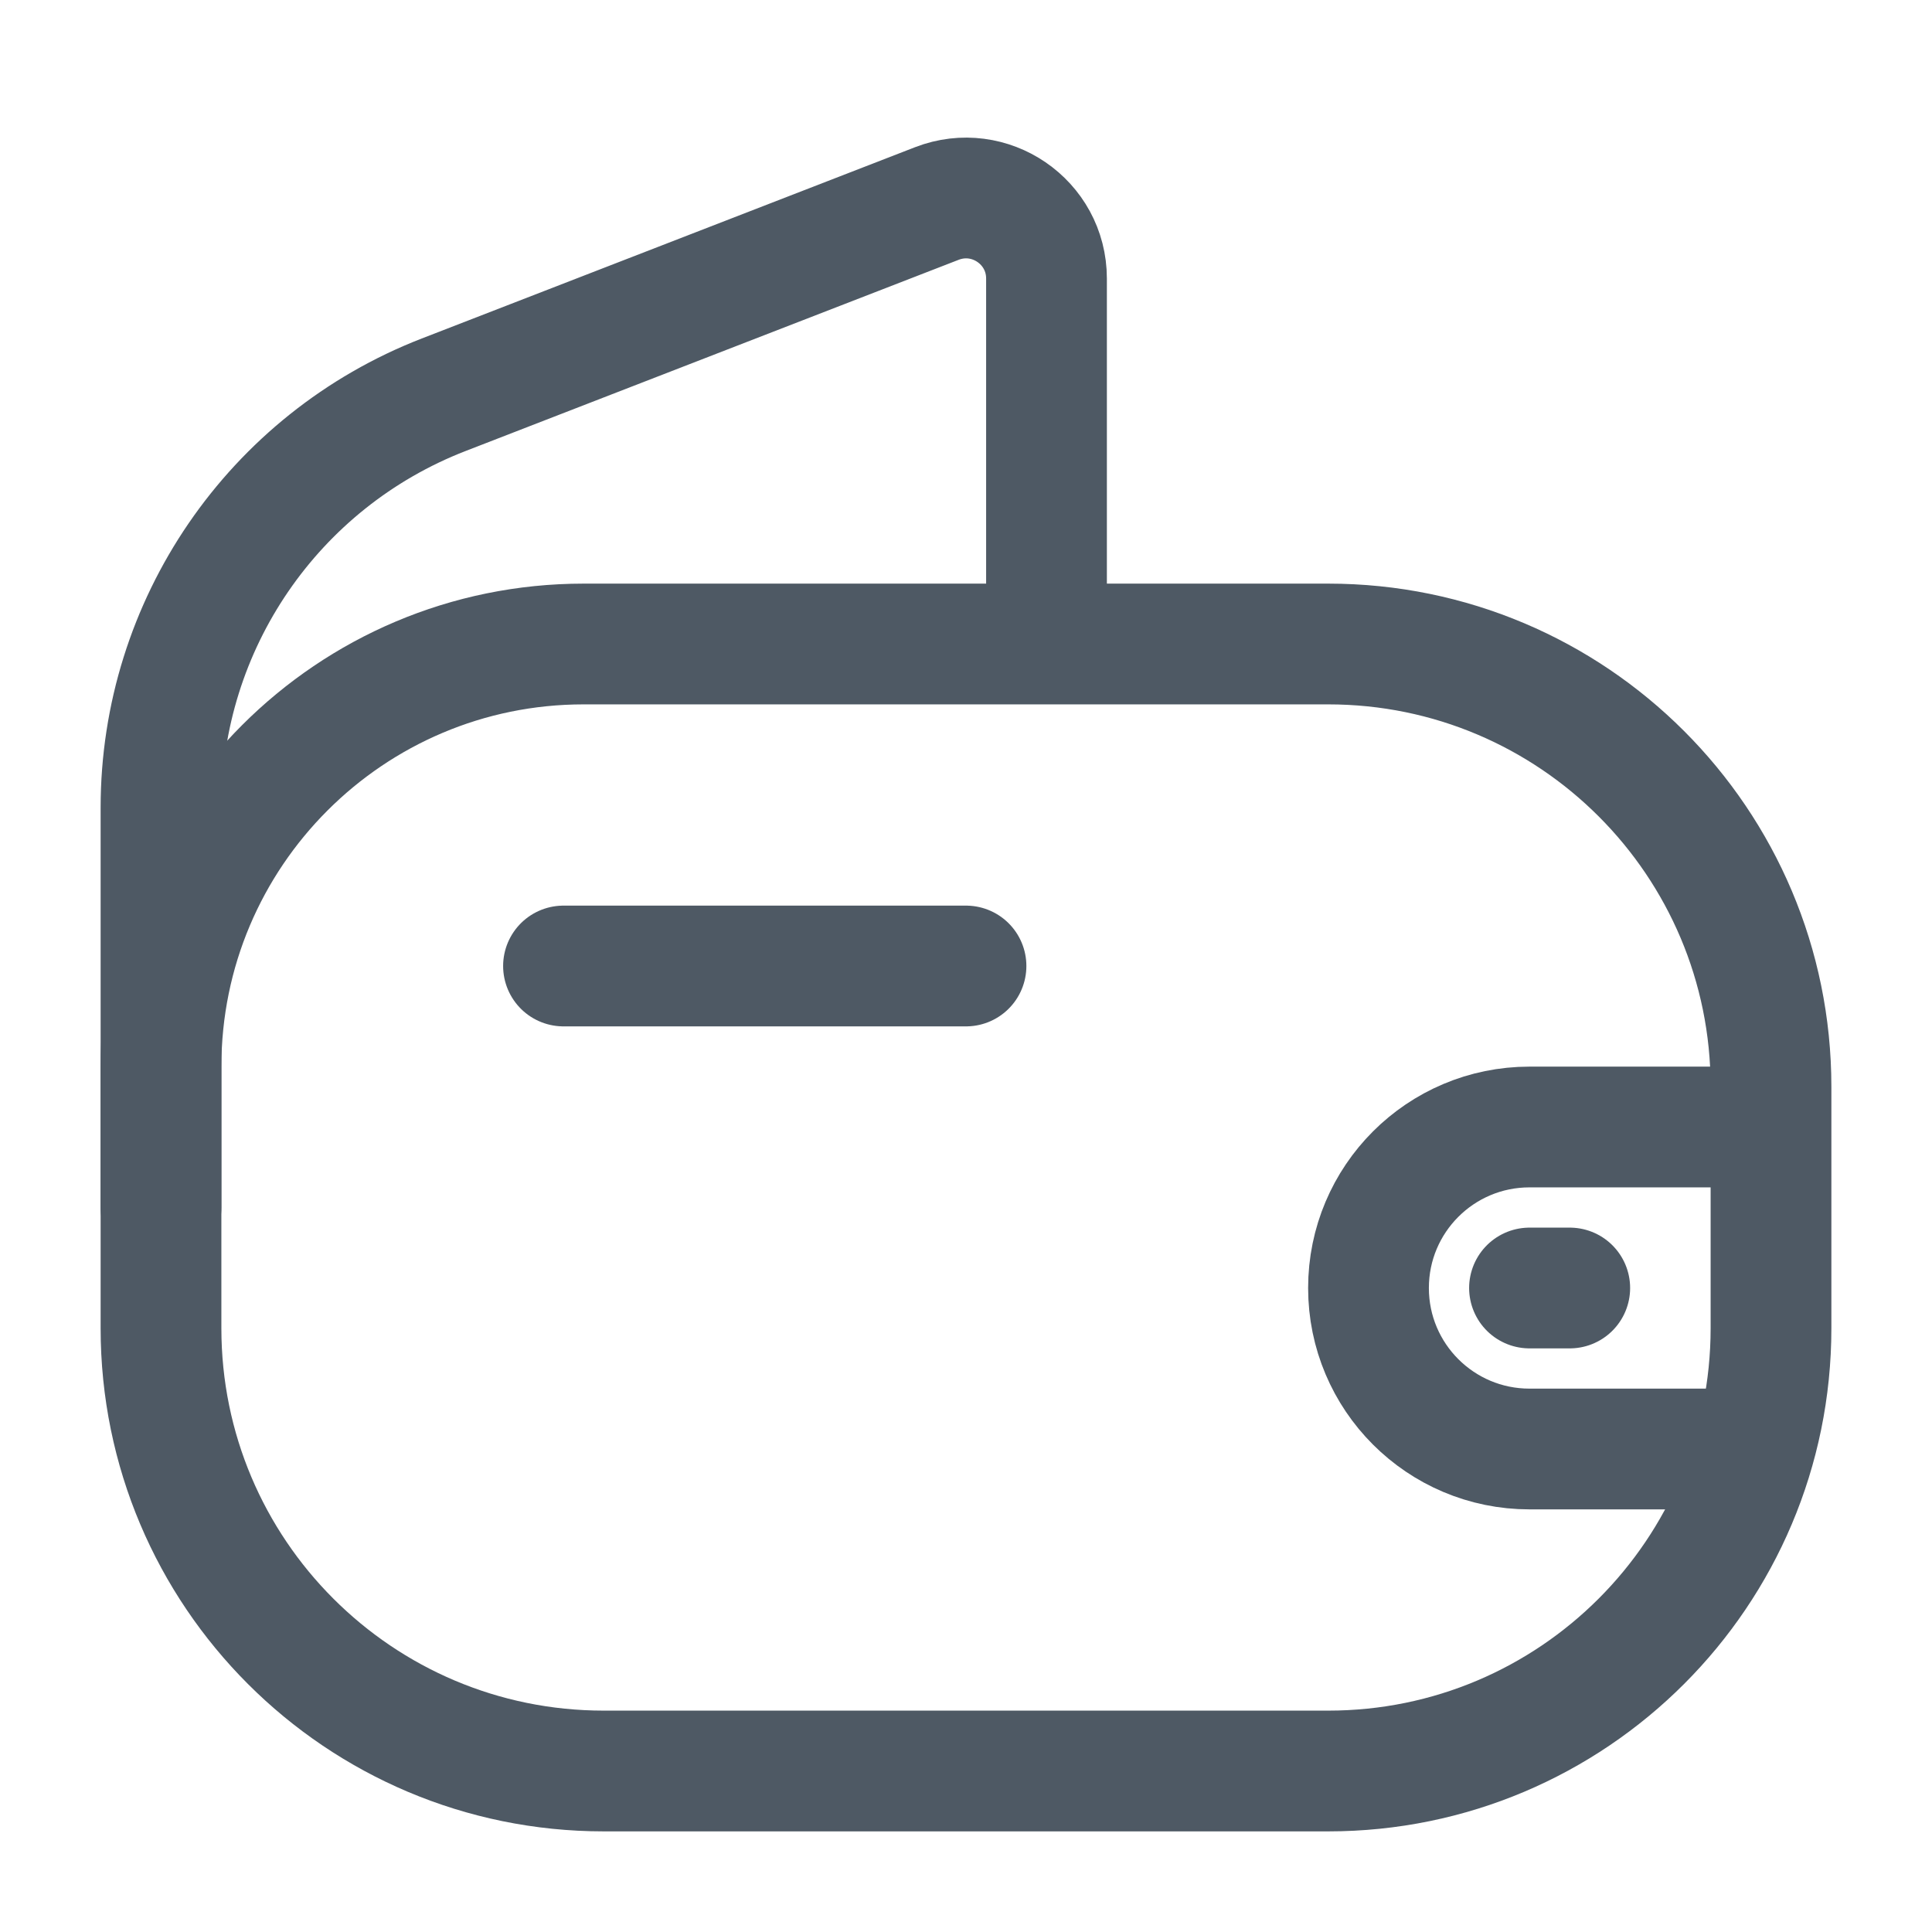 <svg width="24" height="24" viewBox="0 0 24 24" fill="none" xmlns="http://www.w3.org/2000/svg">
<path d="M2 13.25C2 10.351 4.351 8 7.25 8H15.889H16.5C19.538 8 22 10.462 22 13.5V16.5C22 19.538 19.538 22 16.5 22H7.5C4.462 22 2 19.538 2 16.5V13.25V13.25Z" stroke="#4E5964" stroke-width="1.5"/>
<path d="M22 14H19C17.895 14 17 14.895 17 16V16C17 17.105 17.895 18 19 18H19.143H21.5" stroke="#4E5964" stroke-width="1.5"/>
<path d="M19 16H19.5" stroke="#4E5964" stroke-width="1.5" stroke-miterlimit="10" stroke-linecap="round" stroke-linejoin="round"/>
<path d="M7 12H12" stroke="#4E5964" stroke-width="1.5" stroke-linecap="round"/>
<path d="M2 15V10.032C2 7.762 3.395 5.725 5.511 4.904L11.638 2.528C12.294 2.274 13 2.757 13 3.46V7.417" stroke="#4E5964" stroke-width="1.5" stroke-linecap="round" stroke-linejoin="round"/>
</svg>
